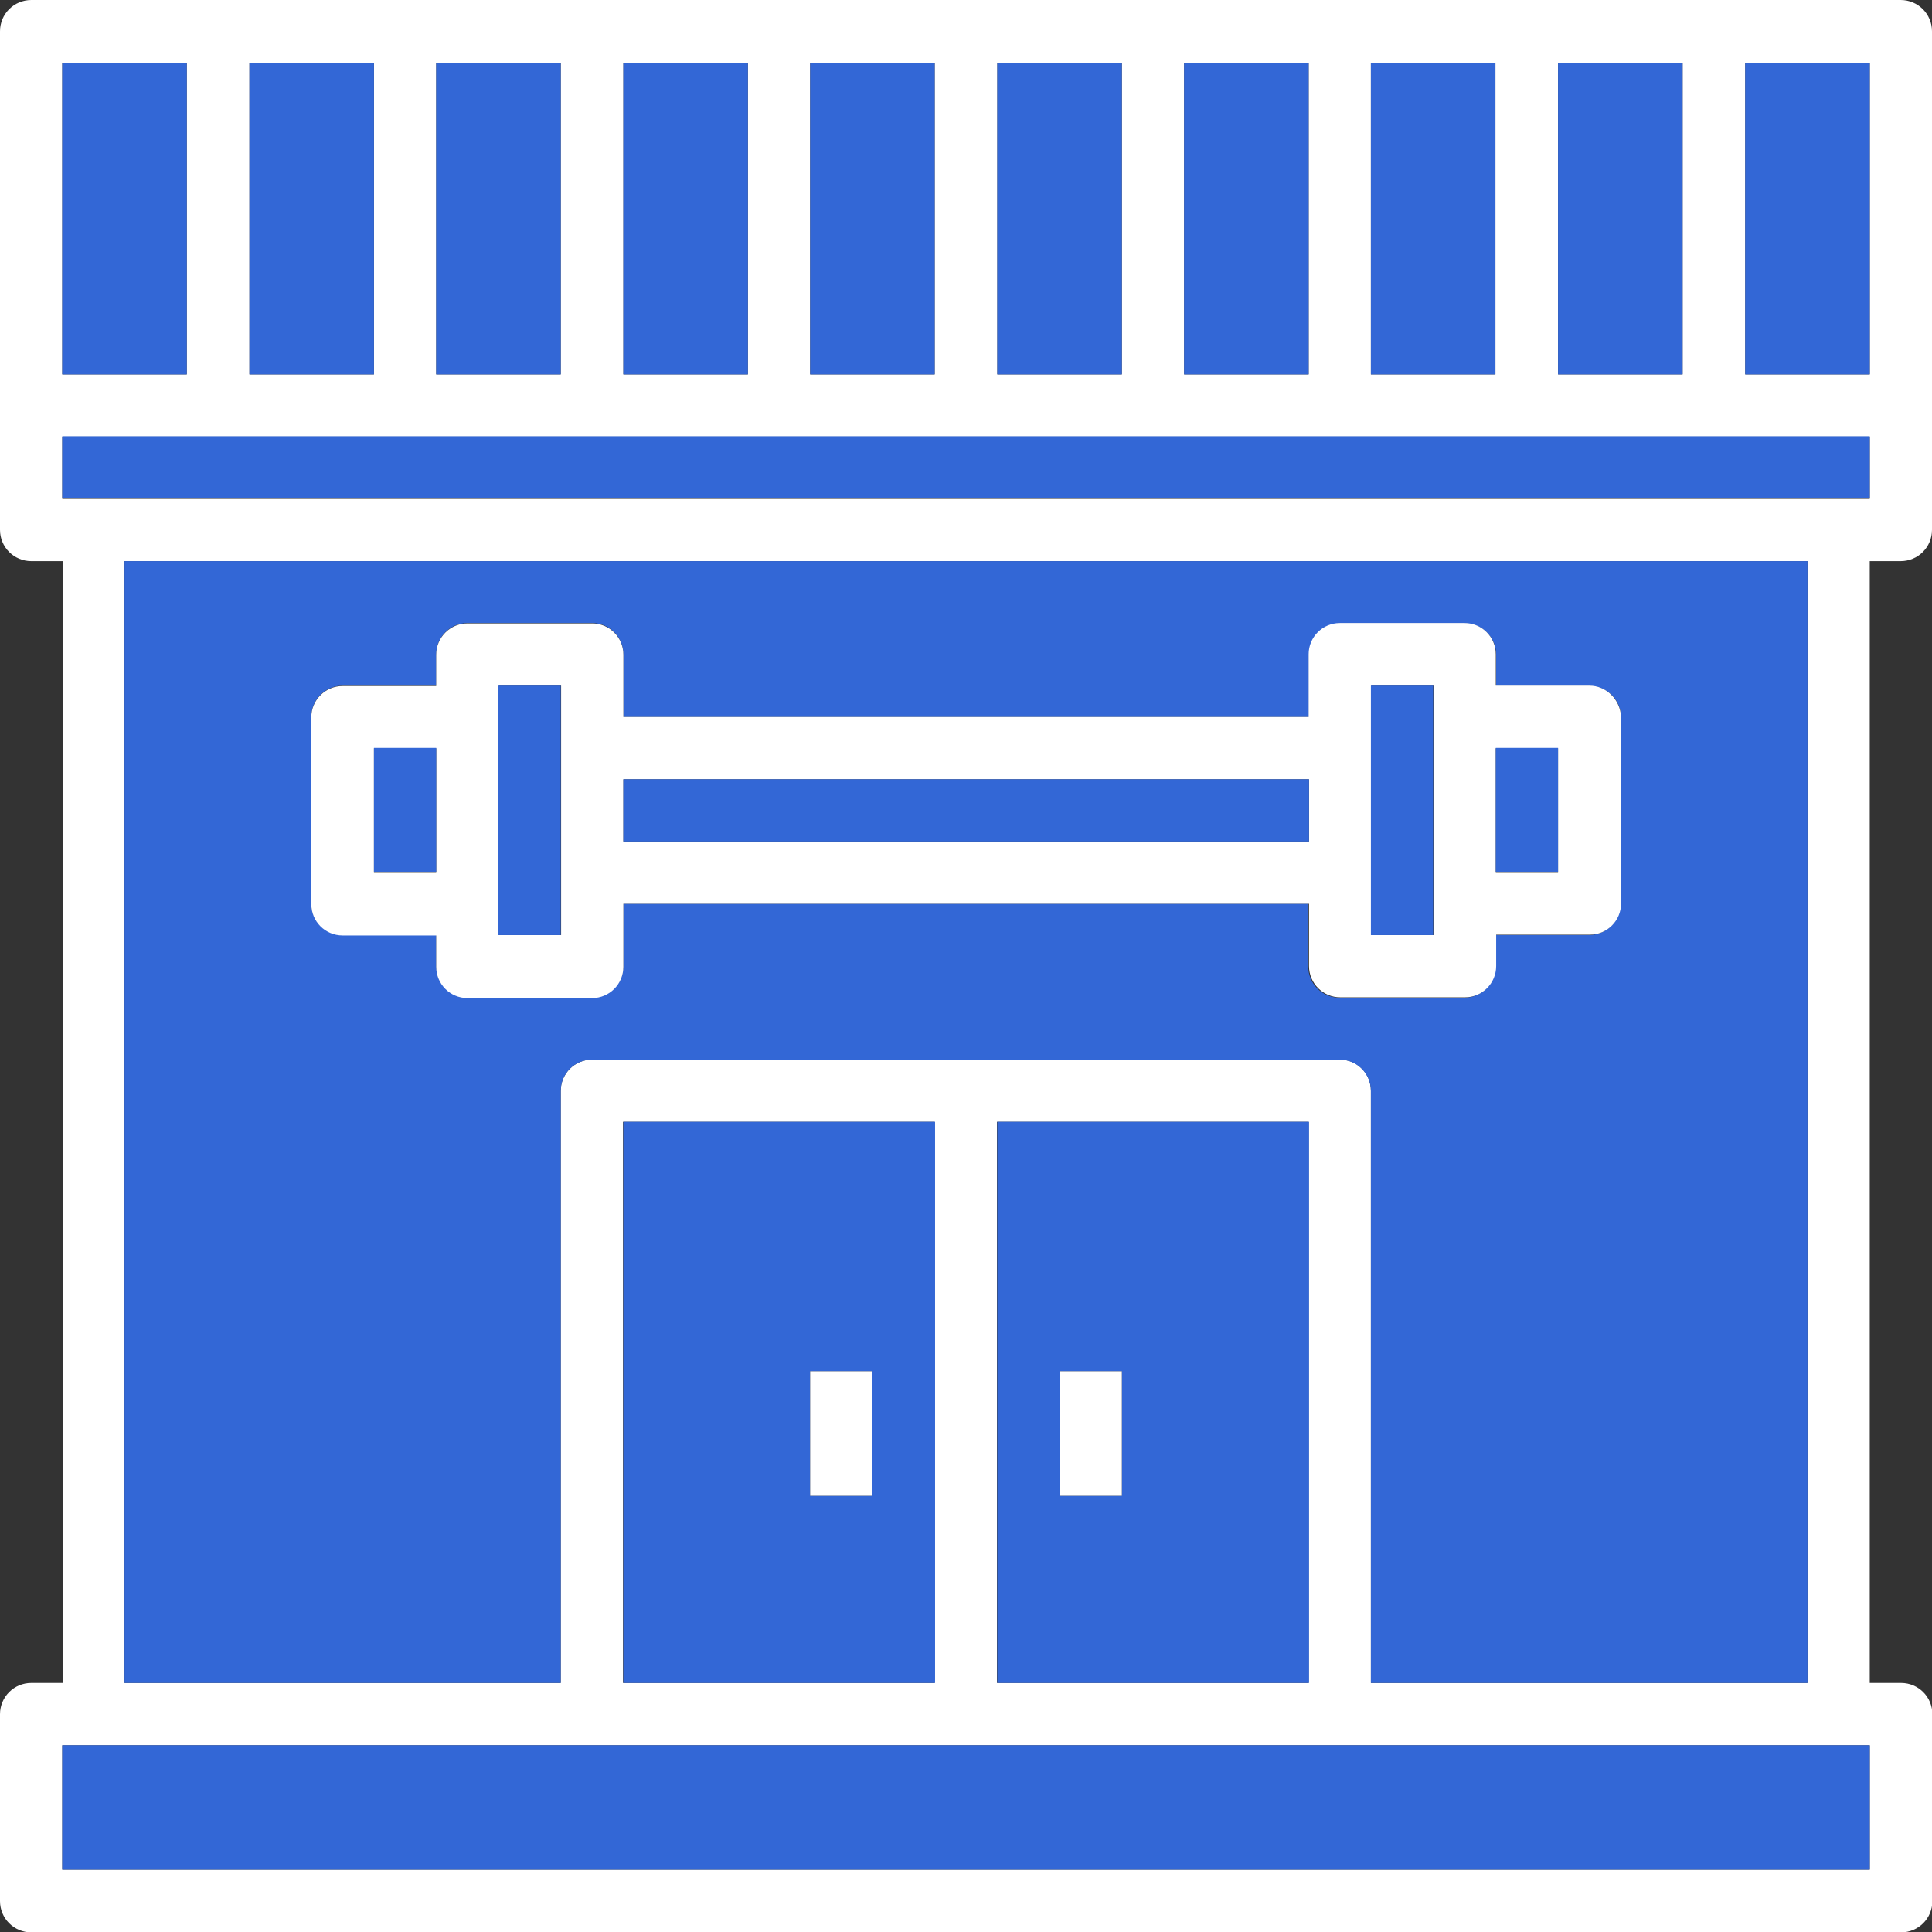 <?xml version="1.0" encoding="utf-8"?>
<!-- Generator: Adobe Illustrator 19.0.0, SVG Export Plug-In . SVG Version: 6.00 Build 0)  -->
<svg version="1.1" id="Capa_1" xmlns="http://www.w3.org/2000/svg" xmlns:xlink="http://www.w3.org/1999/xlink" x="0px" y="0px"
	 viewBox="-27 -186.3 512 512" style="enable-background:new -27 -186.3 512 512;" xml:space="preserve">
<rect x="-27" y="-186.3" width="512" height="512" fill="#333333" stroke="none"/>
<style type="text/css">
	.st0{fill:#FFFFFF;}
	.st1{fill:#3367D6;}
</style>
<g>
	<g>
		<g>
			<path class="st0" d="M476.7-37.6c4.6,0,8.3-3.7,8.3-8.3V-178c0-4.6-3.7-8.3-8.3-8.3H-18.7c-4.6,0-8.3,3.7-8.3,8.3v132.1
				c0,4.6,3.7,8.3,8.3,8.3h8.3v297.3h-8.3c-4.6,0-8.3,3.7-8.3,8.3v49.5c0,4.6,3.7,8.3,8.3,8.3h495.5c4.6,0,8.3-3.7,8.3-8.3V268
				c0-4.6-3.7-8.3-8.3-8.3h-8.3V-37.6H476.7z M435.5-169.7h33v82.6h-33V-169.7z M385.9-169.7h33v82.6h-33V-169.7z M336.3-169.7h33
				v82.6h-33V-169.7z M286.8-169.7h33v82.6h-33V-169.7z M237.3-169.7h33v82.6h-33L237.3-169.7L237.3-169.7z M187.7-169.7h33v82.6
				h-33V-169.7z M138.2-169.7h33v82.6h-33V-169.7z M88.6-169.7h33v82.6h-33V-169.7z M39.1-169.7h33v82.6h-33V-169.7z M-10.5-169.7
				h33v82.6h-33V-169.7z M468.5,309.2h-479v-33h479V309.2z M328.1,94.5H129.9c-4.6,0-8.3,3.7-8.3,8.3v156.9H6V-37.6h446v297.3H336.3
				V102.8C336.3,98.2,332.7,94.5,328.1,94.5z M319.8,111v148.7h-82.6V111H319.8z M220.7,111v148.7h-82.6V111H220.7z M-10.5-54.1
				v-16.5h479v16.5H-10.5z"/>
			<rect x="-10.5" y="-70.7" class="st1" width="479" height="16.5"/>
			<rect x="385.9" y="-169.7" class="st1" width="33" height="82.6"/>
			<rect x="435.5" y="-169.7" class="st1" width="33" height="82.6"/>
			<rect x="-10.5" y="-169.7" class="st1" width="33" height="82.6"/>
			<rect x="39.1" y="-169.7" class="st1" width="33" height="82.6"/>
			<rect x="88.6" y="-169.7" class="st1" width="33" height="82.6"/>
			<rect x="138.2" y="-169.7" class="st1" width="33" height="82.6"/>
			<rect x="187.7" y="-169.7" class="st1" width="33" height="82.6"/>
			<rect x="237.3" y="-169.7" class="st1" width="33" height="82.6"/>
			<rect x="-10.5" y="276.2" class="st1" width="479" height="33"/>
			<rect x="286.8" y="-169.7" class="st1" width="33" height="82.6"/>
			<rect x="336.3" y="-169.7" class="st1" width="33" height="82.6"/>
			<path class="st1" d="M138.2,111v148.7h82.6V111H138.2z M204.2,210.1h-16.5v-33h16.5V210.1z"/>
			<path class="st1" d="M237.3,111v148.7h82.6V111H237.3z M270.3,210.1h-16.5v-33h16.5V210.1z"/>
			<path class="st1" d="M6-37.6v297.3h115.6V102.8c0-4.6,3.7-8.3,8.3-8.3H328c4.6,0,8.3,3.7,8.3,8.3v156.9H452V-37.6H6z M402.4,53.2
				c0,4.6-3.7,8.3-8.3,8.3h-24.8v8.3c0,4.6-3.7,8.3-8.3,8.3h-33c-4.6,0-8.3-3.7-8.3-8.3V53.2H138.2v16.5c0,4.6-3.7,8.3-8.3,8.3h-33
				c-4.6,0-8.3-3.7-8.3-8.3v-8.3H63.8c-4.6,0-8.3-3.7-8.3-8.3V3.7c0-4.6,3.7-8.3,8.3-8.3h24.8v-8.3c0-4.6,3.7-8.3,8.3-8.3h33
				c4.6,0,8.3,3.7,8.3,8.3V3.7h181.7v-16.5c0-4.6,3.7-8.3,8.3-8.3h33c4.6,0,8.3,3.7,8.3,8.3v8.3h24.8c4.6,0,8.3,3.7,8.3,8.3v49.4
				H402.4z"/>
			<path class="st0" d="M394.2-4.6h-24.8v-8.3c0-4.6-3.7-8.3-8.3-8.3h-33c-4.6,0-8.3,3.7-8.3,8.3V3.7H138.2v-16.5
				c0-4.6-3.7-8.3-8.3-8.3h-33c-4.6,0-8.3,3.7-8.3,8.3v8.3H63.8c-4.6,0-8.3,3.7-8.3,8.3v49.5c0,4.6,3.7,8.3,8.3,8.3h24.8v8.3
				c0,4.6,3.7,8.3,8.3,8.3h33c4.6,0,8.3-3.7,8.3-8.3V53.2h181.7v16.5c0,4.6,3.7,8.3,8.3,8.3h33c4.6,0,8.3-3.7,8.3-8.3v-8.3h24.8
				c4.6,0,8.3-3.7,8.3-8.3V3.7C402.4-0.9,398.7-4.6,394.2-4.6z M88.6,45H72.1V12h16.5V45z M121.7,61.5h-16.5V-4.6h16.5V61.5z
				 M319.8,36.7H138.2V20.2h181.7v16.5H319.8z M352.9,61.5h-16.5V-4.6h16.5V61.5z M385.9,45h-16.5V12h16.5V45z"/>
			<rect x="336.3" y="-4.6" class="st1" width="16.5" height="66.1"/>
			<rect x="369.4" y="11.9" class="st1" width="16.5" height="33"/>
			<rect x="72.1" y="11.9" class="st1" width="16.5" height="33"/>
			<rect x="105.1" y="-4.6" class="st1" width="16.5" height="66.1"/>
			<rect x="138.2" y="20.2" class="st1" width="181.7" height="16.5"/>
			<rect x="187.7" y="177.1" class="st0" width="16.5" height="33"/>
			<rect x="253.8" y="177.1" class="st0" width="16.5" height="33"/>
		</g>
	</g>
</g>
</svg>
